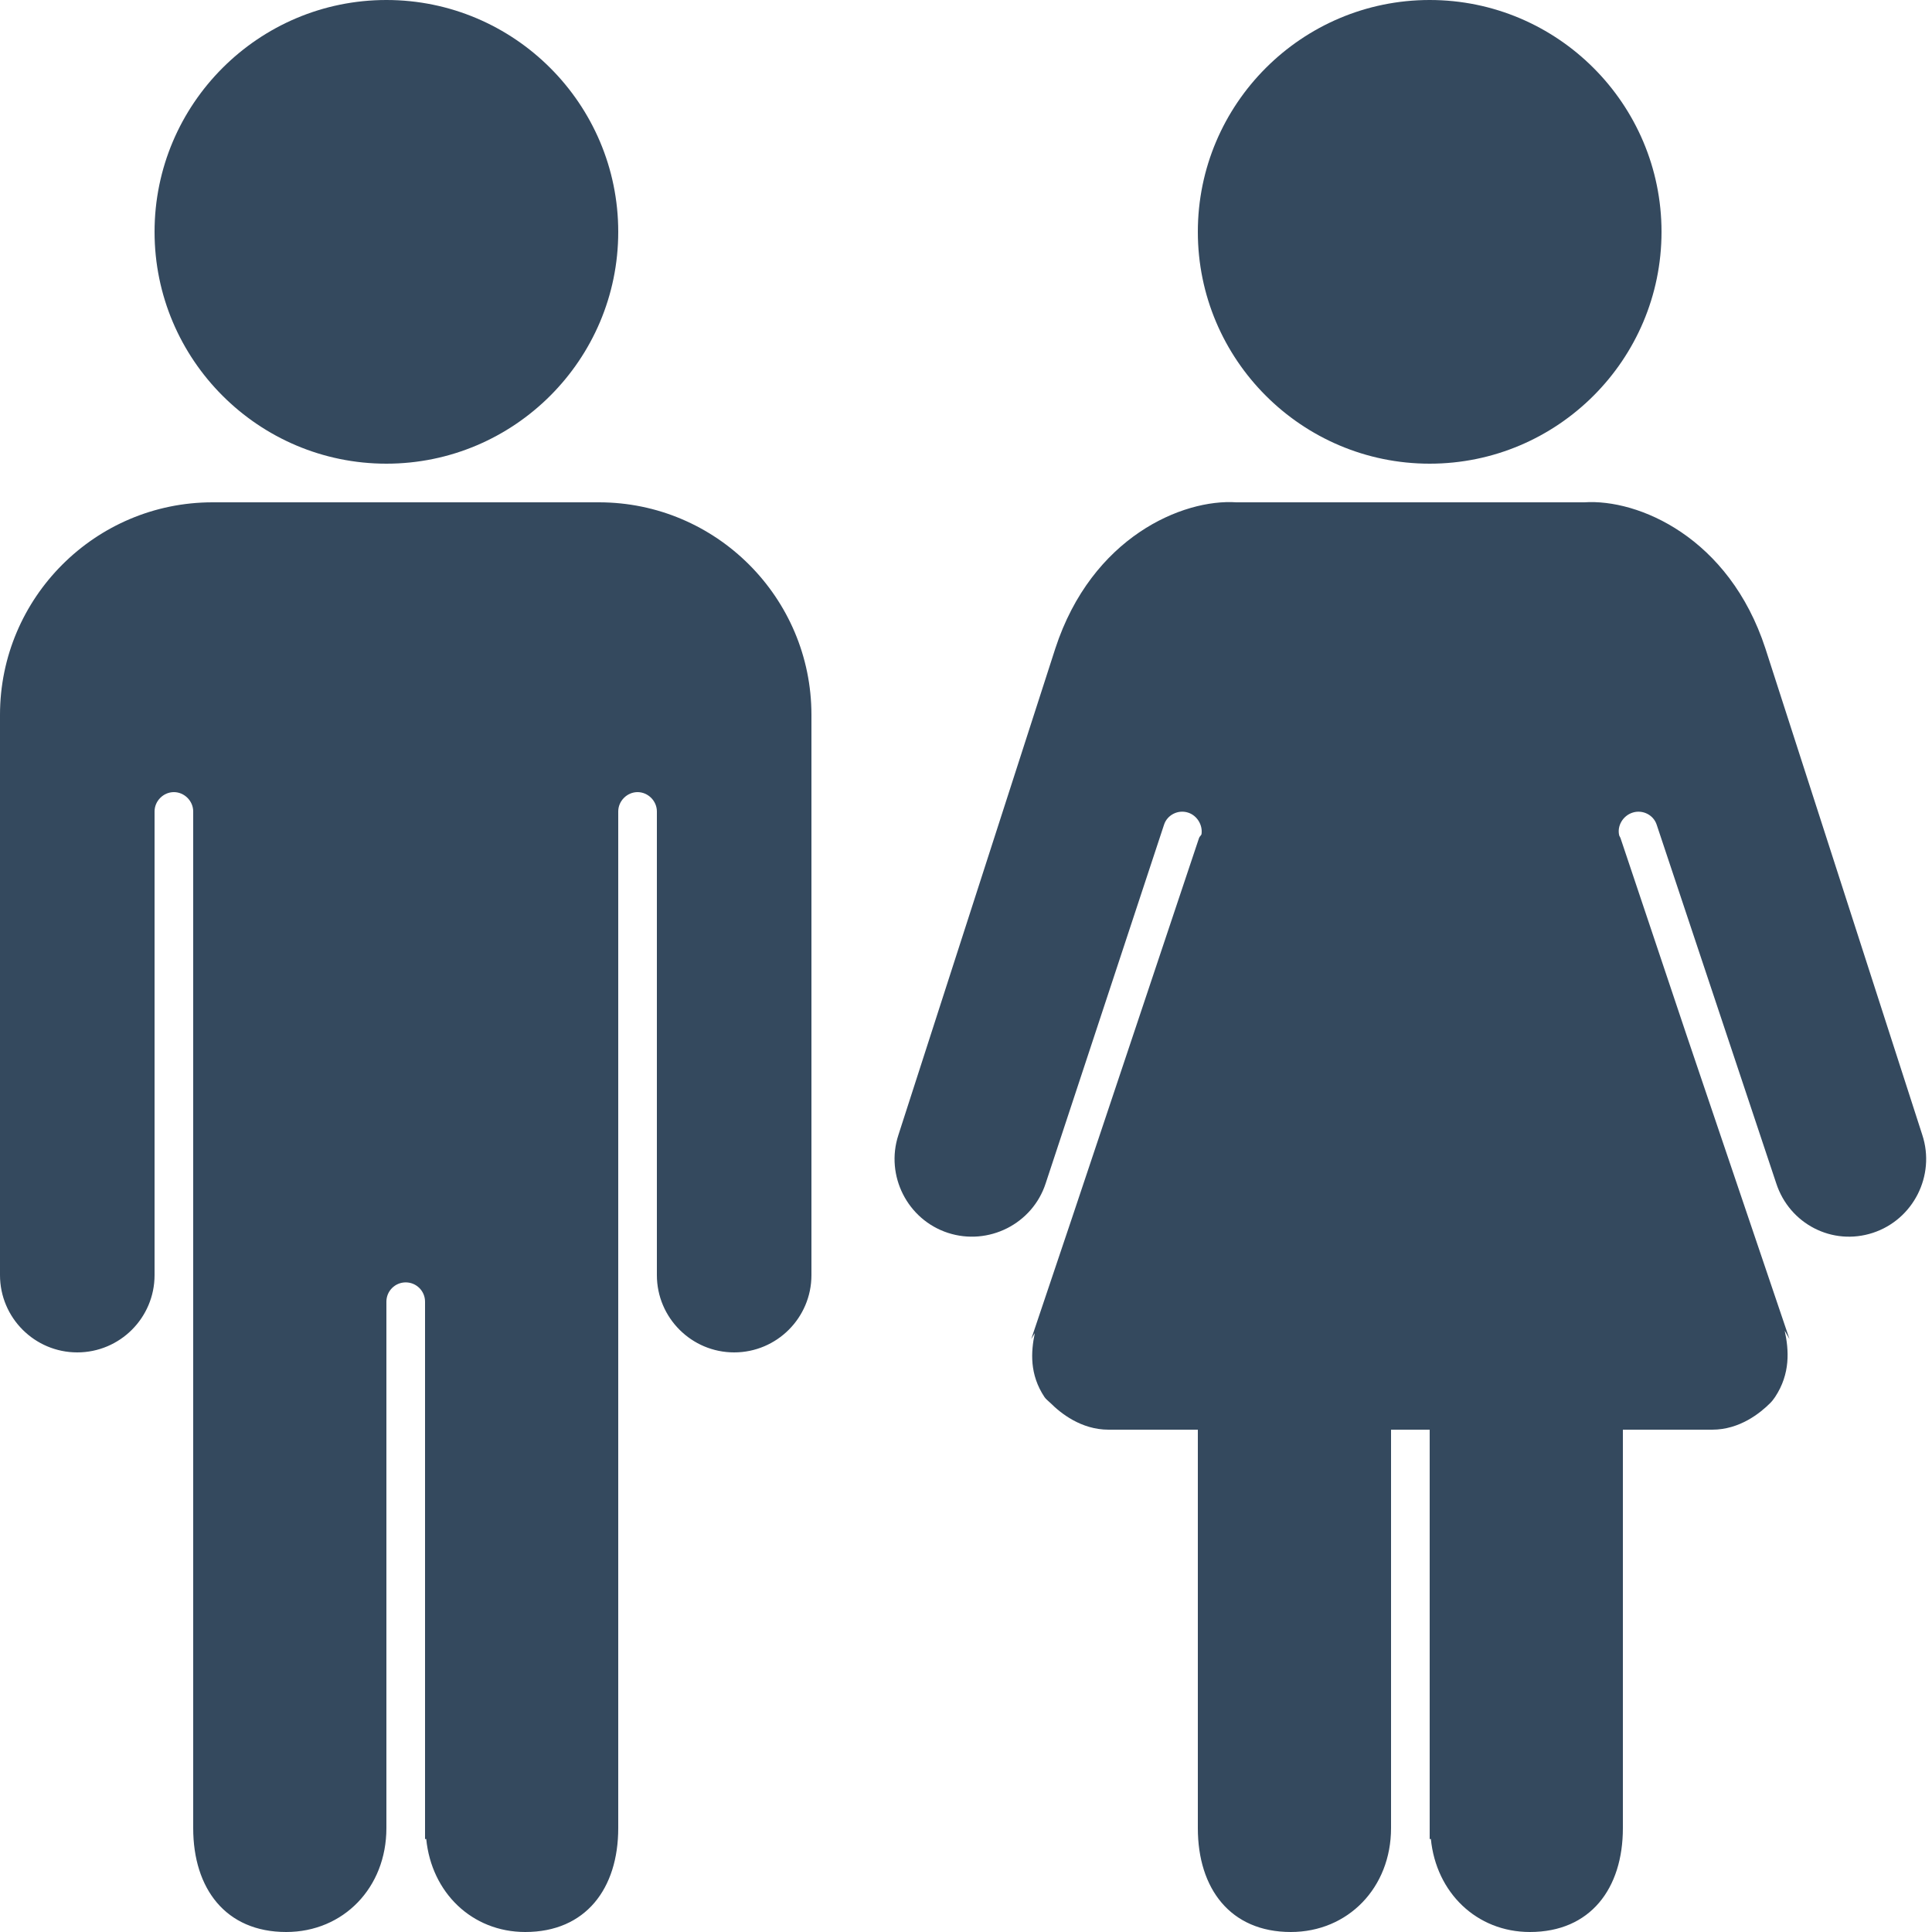 <svg xmlns="http://www.w3.org/2000/svg" width="20" height="20" viewBox="0 0 50 50" fill="rgb(52, 73, 94)">
  <path d="M 10 0 C 6.691 0 4 2.691 4 6 C 4 9.309 6.691 12 10 12 C 13.309 12 16 9.309 16 6 C 16 2.691 13.309 0 10 0 z M 37 0 C 33.691 0 31 2.691 31 6 C 31 9.309 33.691 12 37 12 C 40.309 12 43 9.309 43 6 C 43 2.691 40.309 0 37 0 z M 5.5 13 C 2.467 13 0 15.467 0 18.5 L 0 33 C 0 34.104 0.897 35 2 35 C 3.103 35 4 34.104 4 33 L 4 21 C 4 20.729 4.229 20.5 4.5 20.5 C 4.771 20.5 5 20.729 5 21 L 5 47.312 C 5 48.877 5.841 50 7.406 50 C 8.888 50 10 48.852 10 47.312 L 10 33.688 C 10 33.411 10.224 33.188 10.5 33.188 C 10.776 33.188 11 33.411 11 33.688 L 11 42 L 11 44 L 11 47.594 C 11.004 47.6 11.027 47.588 11.031 47.594 C 11.168 48.977 12.212 50 13.594 50 C 15.158 50 16 48.877 16 47.312 L 16 44 L 16 42 L 16 21 C 16 20.729 16.229 20.5 16.5 20.5 C 16.771 20.5 17 20.729 17 21 L 17 33 C 17 34.104 17.897 35 19 35 C 20.103 35 21 34.104 21 33 L 21 18.5 C 21 15.467 18.533 13 15.5 13 L 5.5 13 z M 32 13 C 30.609 12.906 28.255 13.898 27.312 16.781 L 23.25 29.375 C 22.907 30.424 23.483 31.563 24.531 31.906 C 25.58 32.248 26.721 31.676 27.062 30.625 L 30.125 21.344 C 30.208 21.087 30.493 20.946 30.75 21.031 C 30.984 21.107 31.132 21.357 31.094 21.594 C 31.076 21.631 31.044 21.648 31.031 21.688 L 27.75 31.5 L 26.688 34.656 L 26.781 34.5 C 26.679 34.988 26.642 35.57 27.031 36.156 C 27.068 36.211 27.14 36.266 27.188 36.312 C 27.448 36.572 27.979 37 28.688 37 L 31 37 L 31 47.312 C 31 48.877 31.841 50 33.406 50 C 34.887 50 36 48.852 36 47.312 L 36 37 L 37 37 L 37 42 L 37 44 L 37 47.594 C 37.004 47.6 37.027 47.588 37.031 47.594 C 37.167 48.977 38.212 50 39.594 50 C 41.158 50 42 48.877 42 47.312 L 42 44 L 42 42 L 42 37 L 44.312 37 C 45.022 37 45.553 36.571 45.812 36.312 C 45.859 36.266 45.901 36.21 45.938 36.156 C 46.34 35.55 46.297 34.937 46.188 34.438 L 46.312 34.656 L 43.656 26.812 L 41.938 21.688 C 41.929 21.665 41.916 21.647 41.906 21.625 C 41.843 21.376 42.001 21.111 42.25 21.031 C 42.507 20.947 42.792 21.087 42.875 21.344 L 45.969 30.625 C 46.312 31.676 47.421 32.249 48.469 31.906 C 49.516 31.563 50.093 30.424 49.75 29.375 L 45.688 16.781 C 44.745 13.898 42.391 12.906 41 13 L 40.062 13 L 32 13 z"/>
</svg>